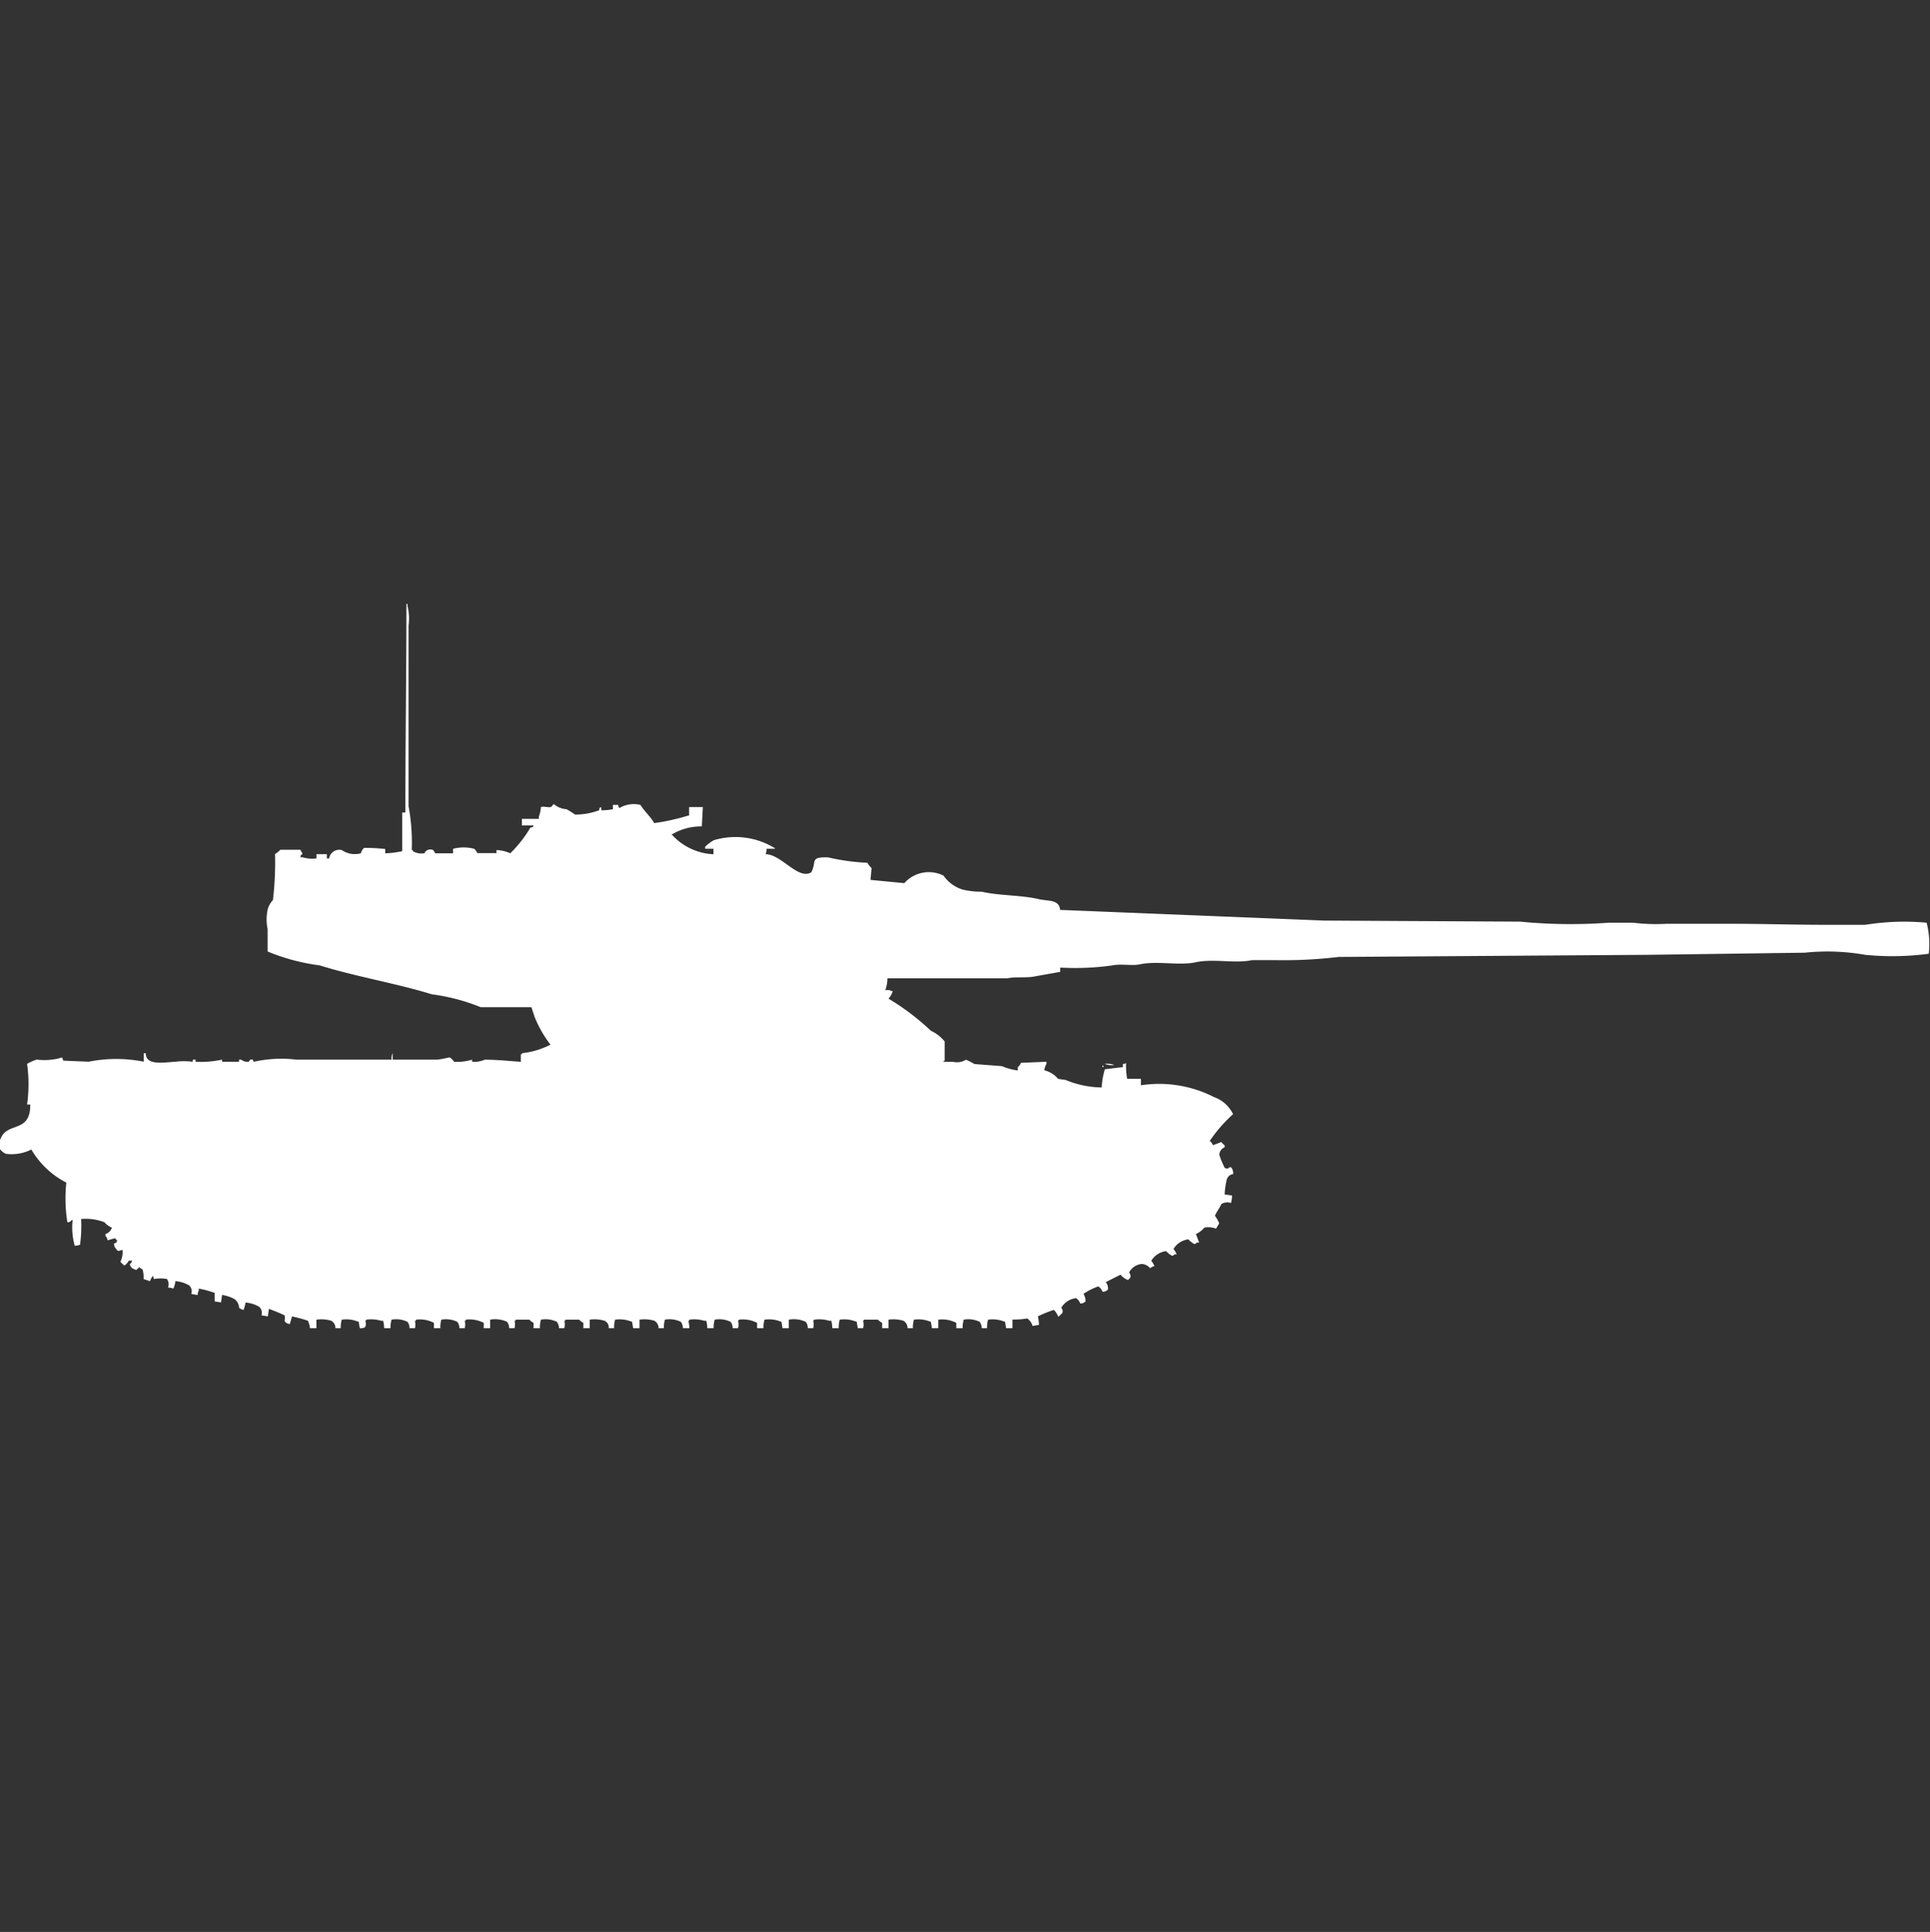 <svg xmlns="http://www.w3.org/2000/svg" width="39.969" height="40" viewBox="0 0 39.969 40">
  <rect x="0" y="0" width="39.969" height="40" fill="#333333" stroke="none"/>
  <defs>
    <style>
      .cls-1 {
        fill: #fff;
        fill-rule: evenodd;
      }
    </style>
  </defs>
  <path id="fr_amx_50_surbaisse_ico" class="cls-1" d="M9.413,17.163V17.074a0.86,0.86,0,0,1,.439,0,0.333,0.333,0,0,1,.066.089h0.395V17.1a0.745,0.745,0,0,1,.285.067,2.514,2.514,0,0,0,.417-0.532c0.071-.018.034,0.011,0.066-0.044H10.839V16.454H11.19V16.409a0.775,0.775,0,0,0,.044-0.2c0.059-.02.149,0.014,0.2,0s0.046-.089.088-0.044a0.436,0.436,0,0,0,.241.089,1.722,1.722,0,0,1,.176.111,1.393,1.393,0,0,0,.5-0.089c0.018-.072-0.011-0.034.044-0.066v0.066a1.091,1.091,0,0,0,.241-0.022V16.165h0.11a0.108,0.108,0,0,0,.022.066,0.589,0.589,0,0,1,.439-0.066c0.08,0.133.2,0.232,0.285,0.377a4.475,4.475,0,0,0,.7-0.155h0.022V16.21h0.285l-0.022.4a1.18,1.18,0,0,0-.636.177h0.022a1.235,1.235,0,0,0,.856.4V17.074H14.635V17.03a0.973,0.973,0,0,1,.176-0.133,1.556,1.556,0,0,1,1.251.155,0.062,0.062,0,0,1,.022.022H15.908a0.319,0.319,0,0,1-.022.111c0.331,0.006.673,0.538,0.944,0.377,0.124-.219-0.043-0.323.351-0.31a4.432,4.432,0,0,0,.812.111,0.554,0.554,0,0,0,.088.111l-0.022.244,0.7,0.067a0.678,0.678,0,0,1,.812-0.155,0.757,0.757,0,0,0,.395.288,1.6,1.6,0,0,0,.395.044c0.369,0.085.816,0.068,1.185,0.155,0.192,0.045.42,0,.439,0.222l5.464,0.221,4.059,0.022a10.875,10.875,0,0,0,1.843.022h0.5a3.842,3.842,0,0,0,.7.022h1.316c0.642,0,1.325.022,2,.022h0.79a5.086,5.086,0,0,1,1.273-.044,1.757,1.757,0,0,1,.044.643,5.7,5.7,0,0,1-1.317.022,4.493,4.493,0,0,0-1.251-.044l-3.247.044-6.407.044a9.531,9.531,0,0,1-1.294.066h-0.5c-0.35.076-.795-0.036-1.163,0.044-0.35.076-.795-0.036-1.163,0.044-0.151.033-.393-0.017-0.57,0.022a5.519,5.519,0,0,1-1.075.044v0.089l-0.5.089c-0.2.044-.416,0.006-0.593,0.044H18.409a0.712,0.712,0,0,1-.044.244h0.088a0.111,0.111,0,0,0,.066.022,0.406,0.406,0,0,1-.088.155,5.077,5.077,0,0,1,.878.665,0.8,0.8,0,0,1,.285.222v0.4H19.572v0.022h0.2a0.346,0.346,0,0,0,.263-0.044,1.256,1.256,0,0,1,.175.089l0.57,0.044a1.243,1.243,0,0,0,.329.089V21.594a0.211,0.211,0,0,0,.066-0.089l0.527-.022v0.044a0.385,0.385,0,0,0-.044.133,0.533,0.533,0,0,1,.285.177L22.1,21.86a2,2,0,0,0,.746.155,1.614,1.614,0,0,1,.066-0.377l0.373-.044V21.527h0.044a0.062,0.062,0,0,1,.022-0.022,1.687,1.687,0,0,0,.022.332h0.285v0.133a2.5,2.5,0,0,1,1.514.244,0.7,0.7,0,0,1,.395.354,3.037,3.037,0,0,0-.483.554,0.211,0.211,0,0,1,.066.089l0.176-.066a0.2,0.2,0,0,0,.066.066v0.044a0.171,0.171,0,0,0-.11.155,1.746,1.746,0,0,0,.11.266c0.088,0.07.1-.072,0.154,0.022a0.193,0.193,0,0,1,.022.111,0.159,0.159,0,0,0-.132.111,1.8,1.8,0,0,0-.044.31l0.154,0.022a0.682,0.682,0,0,1-.022.155,0.243,0.243,0,0,0-.2.022c-0.031.076-.115,0.185-0.132,0.244a0.761,0.761,0,0,1,.088.155l-0.066.111a0.424,0.424,0,0,0-.241-0.022,0.5,0.5,0,0,1-.175.133l0.066,0.177H24.816c-0.038.029-.035,0.038-0.066,0.022a0.545,0.545,0,0,1-.11-0.089,0.415,0.415,0,0,0-.307.2,0.414,0.414,0,0,1,.066.111H24.356c-0.038.029-.035,0.038-0.066,0.022a0.554,0.554,0,0,1-.11-0.089,0.415,0.415,0,0,0-.307.2,0.417,0.417,0,0,1,.066.111,0.149,0.149,0,0,0-.088.044,0.241,0.241,0,0,0-.175-0.089,0.33,0.33,0,0,0-.263.177,0.1,0.1,0,0,1,.022.111c-0.016.019-.028,0.025-0.044,0.044a0.357,0.357,0,0,1-.154-0.111l-0.307.155a0.192,0.192,0,0,1,.044.155,0.148,0.148,0,0,1-.11.044,0.233,0.233,0,0,0-.088-0.111,1.311,1.311,0,0,0-.307.155,0.294,0.294,0,0,1,.044.155,0.147,0.147,0,0,1-.11.044,0.234,0.234,0,0,0-.088-0.111,0.415,0.415,0,0,0-.307.2,0.1,0.1,0,0,1,.022.111,0.781,0.781,0,0,0-.066.066H21.942a0.327,0.327,0,0,0-.088-0.133,2.556,2.556,0,0,0-.329.133,0.882,0.882,0,0,1,.022.177l-0.132.022a0.284,0.284,0,0,0-.11-0.155,1.653,1.653,0,0,1-.307.022V27H20.867l-0.022-.133-0.066-.022a0.657,0.657,0,0,0-.285-0.022,0.564,0.564,0,0,0-.022.177h-0.11a0.221,0.221,0,0,0-.044-0.133,0.536,0.536,0,0,0-.329-0.044,0.561,0.561,0,0,0-.022.177H19.835V26.889a0.634,0.634,0,0,0-.373-0.066V27H19.331l-0.022-.133-0.066-.022a0.657,0.657,0,0,0-.285-0.022,0.561,0.561,0,0,0-.022.177h-0.11a0.174,0.174,0,0,0-.088-0.155,0.723,0.723,0,0,0-.307-0.022V27H18.3V26.889a0.4,0.4,0,0,1-.088-0.066H17.927a0.062,0.062,0,0,1-.022.022,0.293,0.293,0,0,1,0,.155h-0.11l-0.022-.133-0.066-.022a0.657,0.657,0,0,0-.285-0.022A0.561,0.561,0,0,0,17.4,27H17.268a0.676,0.676,0,0,0-.022-0.155H17.2a0.724,0.724,0,0,0-.307-0.022,0.062,0.062,0,0,1-.022.022,0.293,0.293,0,0,1,0,.155h-0.11a0.221,0.221,0,0,0-.044-0.133,0.591,0.591,0,0,0-.351-0.044V27H16.237l-0.022-.133-0.066-.022a0.657,0.657,0,0,0-.285-0.022,0.561,0.561,0,0,0-.022.177H15.71V26.889a0.634,0.634,0,0,0-.373-0.066,0.062,0.062,0,0,1-.022.022,0.292,0.292,0,0,1,0,.155h-0.11a0.22,0.22,0,0,0-.044-0.133,0.536,0.536,0,0,0-.329-0.044,0.561,0.561,0,0,0-.022.177H14.679a0.681,0.681,0,0,0-.022-0.155H14.613a0.724,0.724,0,0,0-.307-0.022v0.022H14.284a0.479,0.479,0,0,1,.022.155H14.174a0.221,0.221,0,0,0-.044-0.133,0.536,0.536,0,0,0-.329-0.044A0.561,0.561,0,0,0,13.78,27H13.67a0.174,0.174,0,0,0-.088-0.155,0.724,0.724,0,0,0-.307-0.022V27H13.143l-0.022-.133-0.066-.022a0.657,0.657,0,0,0-.285-0.022,0.561,0.561,0,0,0-.022.177h-0.11a0.153,0.153,0,0,0-.088-0.155,0.723,0.723,0,0,0-.307-0.022V27H12.112V26.889a0.4,0.4,0,0,1-.088-0.066H11.739v0.022H11.717a0.291,0.291,0,0,1,0,.155h-0.11a0.221,0.221,0,0,0-.044-0.133,0.536,0.536,0,0,0-.329-0.044,0.561,0.561,0,0,0-.022.177H11.081V26.889a0.393,0.393,0,0,1-.088-0.066H10.708v0.022H10.686a0.293,0.293,0,0,1,0,.155h-0.11a0.221,0.221,0,0,0-.044-0.133,0.591,0.591,0,0,0-.351-0.044V27H10.049V26.889a0.634,0.634,0,0,0-.373-0.066v0.022H9.654a0.292,0.292,0,0,1,0,.155H9.545A0.221,0.221,0,0,0,9.5,26.867a0.536,0.536,0,0,0-.329-0.044A0.561,0.561,0,0,0,9.15,27H9.018V26.889a0.634,0.634,0,0,0-.373-0.066v0.022H8.623a0.292,0.292,0,0,1,0,.155H8.513a0.221,0.221,0,0,0-.044-0.133,0.536,0.536,0,0,0-.329-0.044A0.561,0.561,0,0,0,8.118,27H7.987a0.68,0.68,0,0,0-.022-0.155H7.921a0.724,0.724,0,0,0-.307-0.022v0.022H7.592a0.149,0.149,0,0,1,0,.133,0.188,0.188,0,0,1-.11.022L7.46,26.867l-0.066-.022a0.657,0.657,0,0,0-.285-0.022A0.561,0.561,0,0,0,7.087,27H6.978a0.174,0.174,0,0,0-.088-0.155,0.723,0.723,0,0,0-.307-0.022V27H6.451a0.483,0.483,0,0,0-.044-0.155,2.823,2.823,0,0,0-.329-0.089l-0.044.155a0.114,0.114,0,0,1-.11-0.067,0.244,0.244,0,0,0,0-.111A3.486,3.486,0,0,0,5.6,26.6l-0.022.155-0.132-.022A0.171,0.171,0,0,0,5.4,26.557a0.669,0.669,0,0,0-.285-0.089,0.483,0.483,0,0,1-.044.155,0.384,0.384,0,0,1-.088-0.044A0.241,0.241,0,0,0,4.893,26.4a0.778,0.778,0,0,0-.263-0.089l-0.022.155-0.132-.022V26.269a1.862,1.862,0,0,0-.329-0.089v0.044a0.151,0.151,0,0,0-.022.089l-0.132-.022a0.171,0.171,0,0,0-.044-0.177,0.671,0.671,0,0,0-.285-0.089,0.483,0.483,0,0,1-.044.155,0.343,0.343,0,0,0-.11-0.022,0.186,0.186,0,0,0-.022-0.177,0.745,0.745,0,0,0-.263,0c-0.027-.011-0.014-0.1-0.044-0.044a0.436,0.436,0,0,0-.044.089l-0.132-.044a0.613,0.613,0,0,0-.022-0.2,0.242,0.242,0,0,1-.066-0.044c-0.035.021-.066,0.08-0.088,0.044a0.132,0.132,0,0,1-.11-0.111A0.086,0.086,0,0,0,2.765,25.6H2.7c-0.022.036-.086,0.126-0.11,0.089a0.787,0.787,0,0,1-.066-0.066,0.434,0.434,0,0,0,.044-0.244c-0.075.013-.089,0.046-0.132-0.022a0.15,0.15,0,0,1-.044-0.111c0.063-.025.04,0,0.066-0.066a0.136,0.136,0,0,1-.044-0.044l-0.154.044a0.152,0.152,0,0,0-.044-0.089V25.05a0.2,0.2,0,0,0,.132-0.133,0.4,0.4,0,0,1-.154-0.111,1.072,1.072,0,0,0-.483-0.067,2.953,2.953,0,0,1-.022.532,0.343,0.343,0,0,1-.11.022,1.383,1.383,0,0,1-.044-0.532H1.514a0.088,0.088,0,0,1-.088.044,3.145,3.145,0,0,1-.022-0.82A1.788,1.788,0,0,1,.68,23.3a0.905,0.905,0,0,1-.527.089,0.3,0.3,0,0,1-.132-0.111,0.245,0.245,0,0,1,.022-0.2c0.137-.36.621-0.108,0.614-0.709H0.592a3.058,3.058,0,0,0,0-.842,0.968,0.968,0,0,1,.2-0.089,1.277,1.277,0,0,0,.527-0.044l0.022,0.066,0.527,0.022a2.894,2.894,0,0,1,1.141,0V21.306H3.05c0,0.264.365,0.189,0.614,0.177a1.328,1.328,0,0,1,.351,0c0.024-.009-0.018-0.051.044-0.044H4.081v0.044a2.06,2.06,0,0,0,.549-0.044v0.044H4.981V21.439H5.025a0.207,0.207,0,0,0,.154.044c0.023-.009.011-0.058,0.088-0.044a0.073,0.073,0,0,0,.022.044,2.6,2.6,0,0,1,.878-0.044H8.14a0.235,0.235,0,0,1,.022-0.133v0.133h0.9c0.1,0,.259-0.049.285-0.044a0.323,0.323,0,0,1,.088.089,1.1,1.1,0,0,0,.373-0.044v0.044a0.566,0.566,0,0,0,.263-0.044c0.265,0,.542.031,0.746,0.044V21.328h0.022V21.306a1.669,1.669,0,0,0,.592-0.177,2.394,2.394,0,0,1-.329-0.576l-0.066-.2H9.984a4.042,4.042,0,0,0-1.009-.266c-0.752-.232-1.565-0.363-2.326-0.6A4.188,4.188,0,0,1,5.573,19.2V18.736a0.979,0.979,0,0,1,0-.4,0.451,0.451,0,0,1,.11-0.2,6.649,6.649,0,0,0,.044-0.953,0.547,0.547,0,0,0,.11-0.089H6.253c0.02,0.054.023,0.035,0.044,0.089-0.056.032-.025,0-0.044,0.067H6.3a0.657,0.657,0,0,0,.285.022V17.185H6.8v0.089H6.846A0.215,0.215,0,0,1,7.109,17.1a0.474,0.474,0,0,0,.395.067,0.227,0.227,0,0,1,.066-0.111,3.436,3.436,0,0,1,.439.022v0.089a1.834,1.834,0,0,0,.351-0.044c0-.3,0-0.488,0-0.8H8.426c0-1.4.021-2.884,0.022-4.32H8.47v0.044a1.072,1.072,0,0,1,.022.4v3.745a4.136,4.136,0,0,1,.066.908H8.579v0.022a0.356,0.356,0,0,0,.241.044A0.135,0.135,0,0,1,9,17.1a0.3,0.3,0,0,1,.044.067H9.413Zm13.494,4.365a0.4,0.4,0,0,1,.2.022A0.4,0.4,0,0,1,22.907,21.527Zm-0.044.022a0.08,0.08,0,0,1,.022.044H22.863V21.55Z" transform="translate(-0.031 0.5)"/>
</svg>
